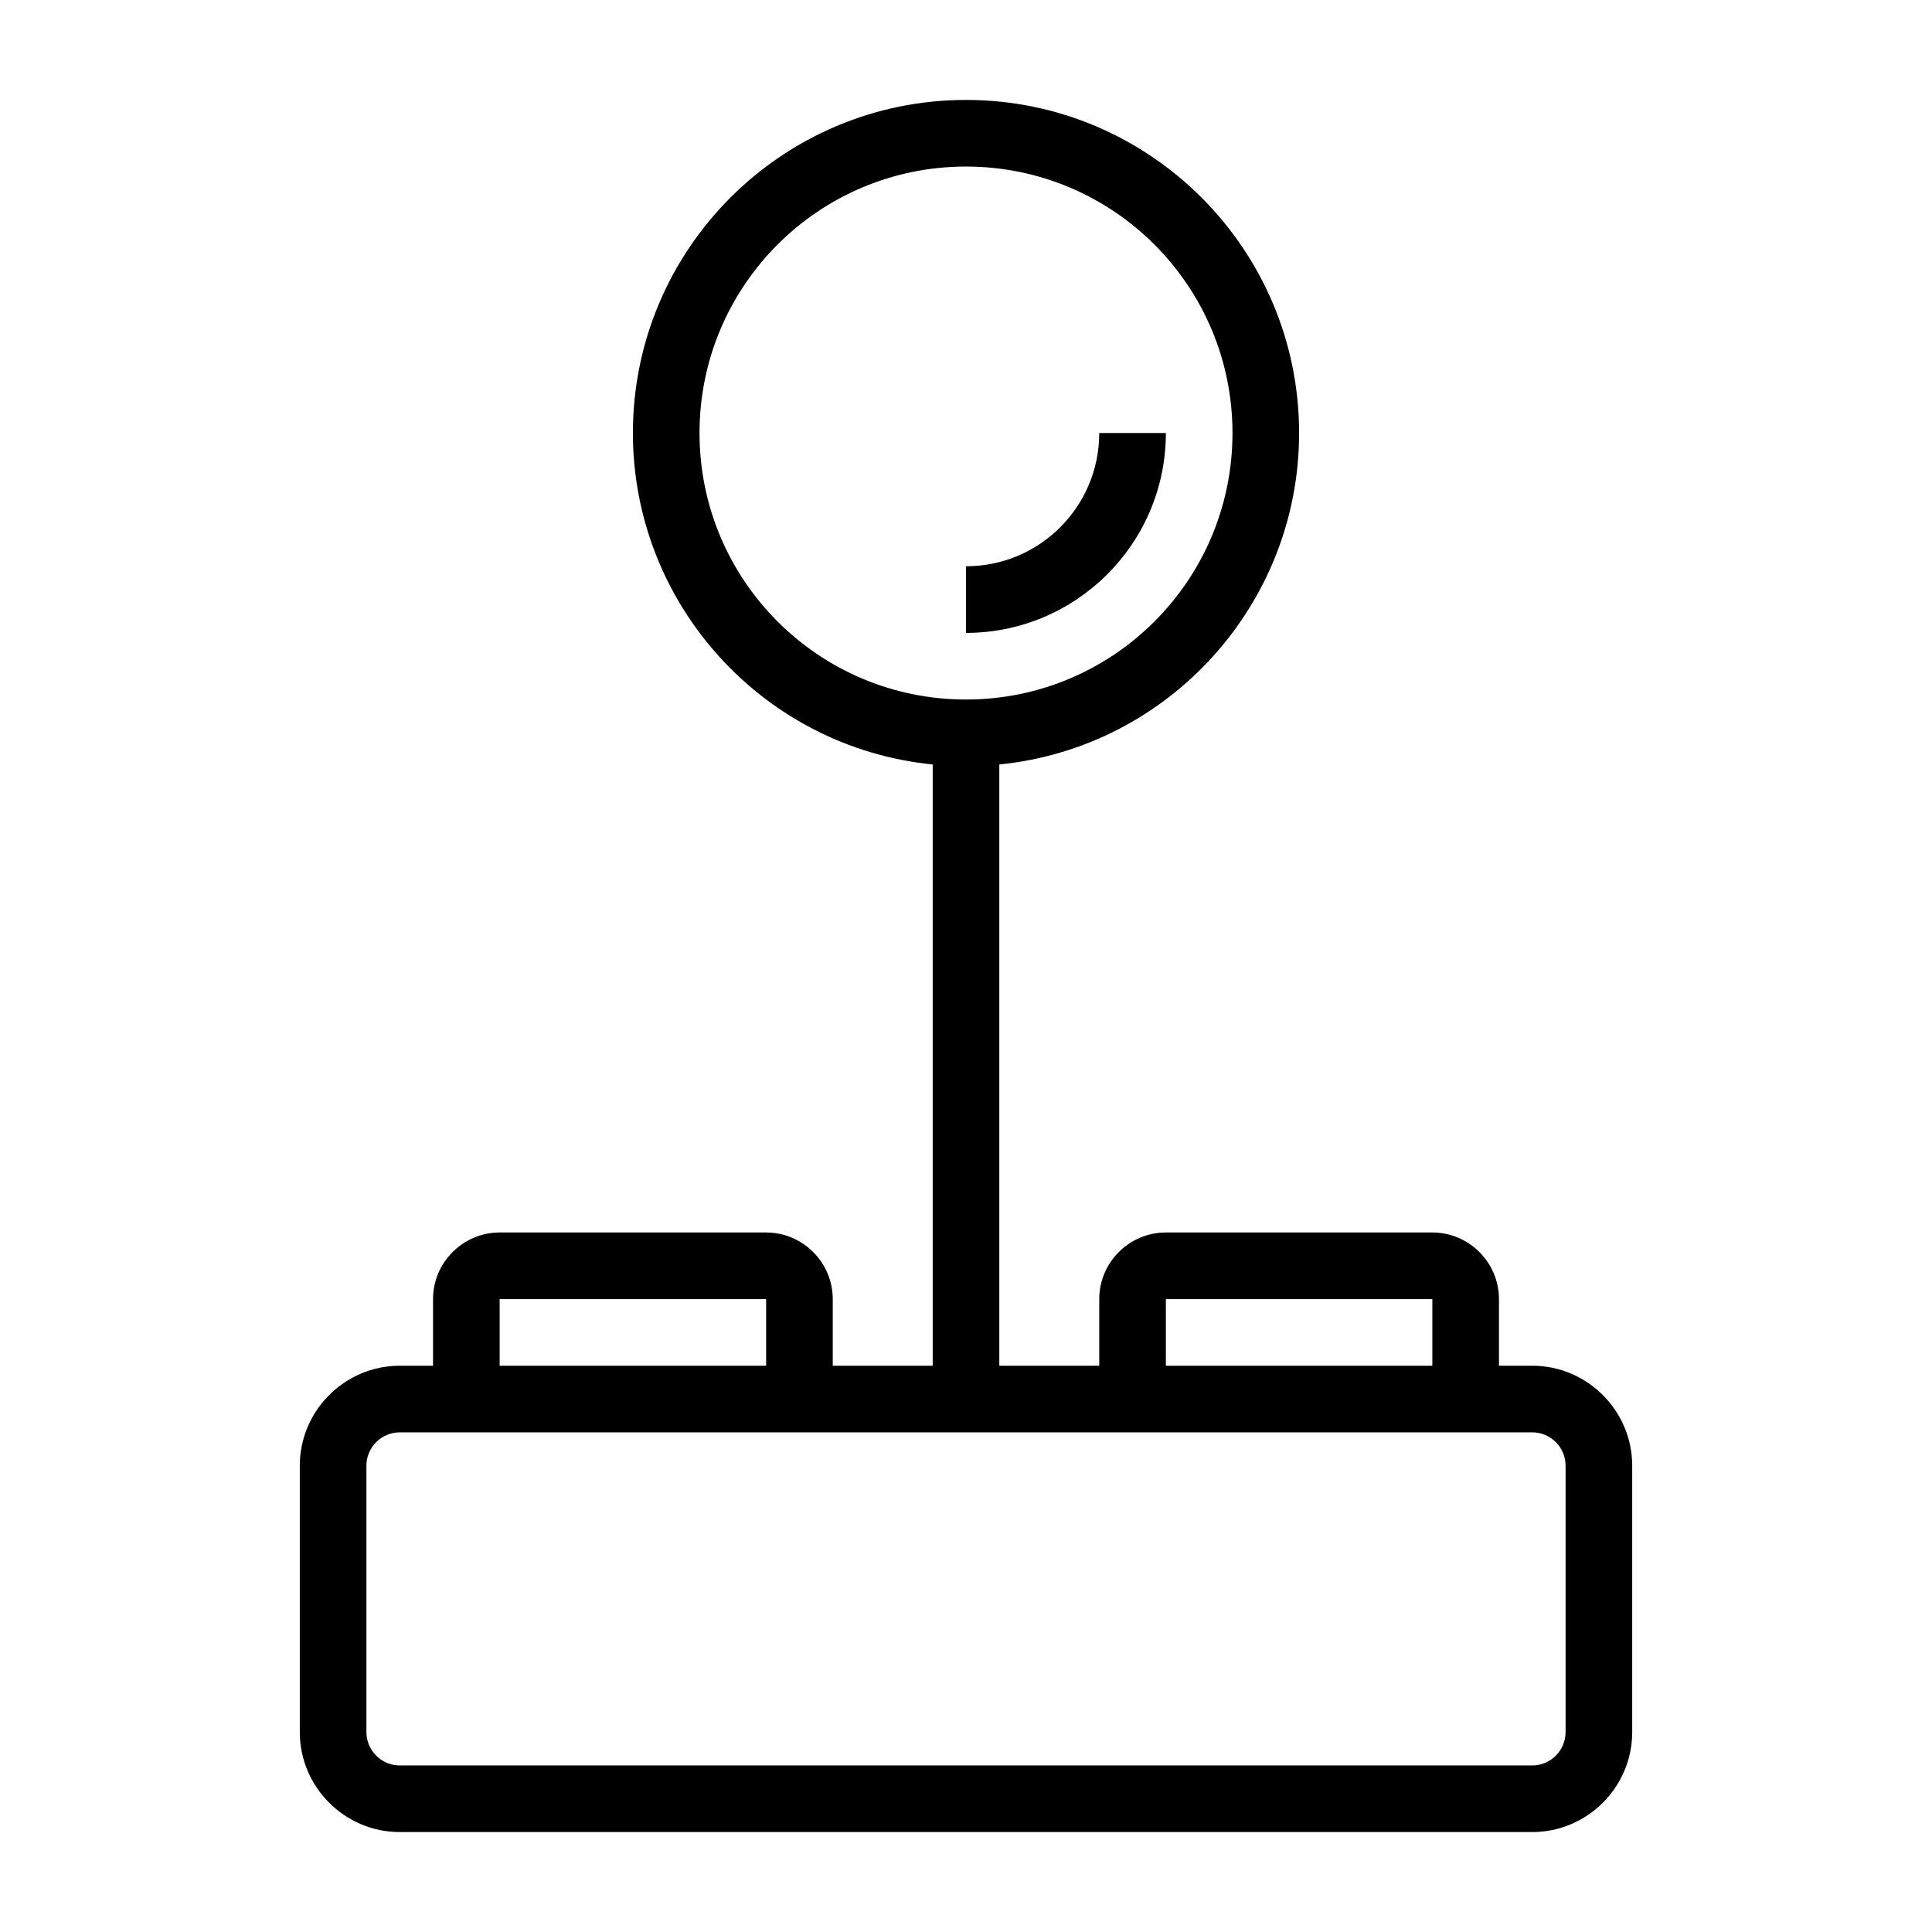 <?xml version="1.0" encoding="UTF-8"?>
<!DOCTYPE svg PUBLIC "-//W3C//DTD SVG 1.1//EN" "http://www.w3.org/Graphics/SVG/1.1/DTD/svg11.dtd">
<svg xmlns="http://www.w3.org/2000/svg" xml:space="preserve" width="580px" height="580px" shape-rendering="geometricPrecision" text-rendering="geometricPrecision" image-rendering="optimizeQuality" fill-rule="nonzero" clip-rule="nonzero" viewBox="0 0 5800 5800" xmlns:xlink="http://www.w3.org/1999/xlink">
	<title>joystick icon</title>
	<desc>joystick icon from the IconExperience.com I-Collection. Copyright by INCORS GmbH (www.incors.com).</desc>
		<path id="curve28" d="M1200 4100l100 0 0 -200c0,-110 90,-200 200,-200l800 0c110,0 200,90 200,200l0 200 300 0 0 -1805c-510,-51 -900,-482 -900,-995 0,-552 448,-1000 1000,-1000 552,0 1000,448 1000,1000 0,513 -390,944 -900,995l0 1805 300 0 0 -200c0,-110 90,-200 200,-200l800 0c110,0 200,90 200,200l0 200 100 0c165,0 300,135 300,300l0 800c0,165 -135,300 -300,300l-3400 0c-165,0 -300,-135 -300,-300l0 -800c0,-165 135,-300 300,-300zm2300 -2800c0,331 -269,600 -600,600l0 -200c221,0 400,-179 400,-400l200 0zm-2000 2800l800 0 0 -200 0 0 0 0 0 0 -800 0 0 200zm2000 0l800 0 0 -200 0 0 0 0 0 0 -800 0 0 200zm-2300 200c-55,0 -100,45 -100,100l0 800c0,55 45,100 100,100l3400 0c55,0 100,-45 100,-100l0 -800c0,-55 -45,-100 -100,-100 -1133,0 -2267,0 -3400,0zm1700 -3800c-442,0 -800,358 -800,800 0,442 358,800 800,800 442,0 800,-358 800,-800 0,-442 -358,-800 -800,-800zm-600 3400c0,0 0,0 0,0l0 0zm0 0l0 0 0 0zm2000 0c0,0 0,0 0,0l0 0zm0 0l0 0 0 0z"/>
</svg>